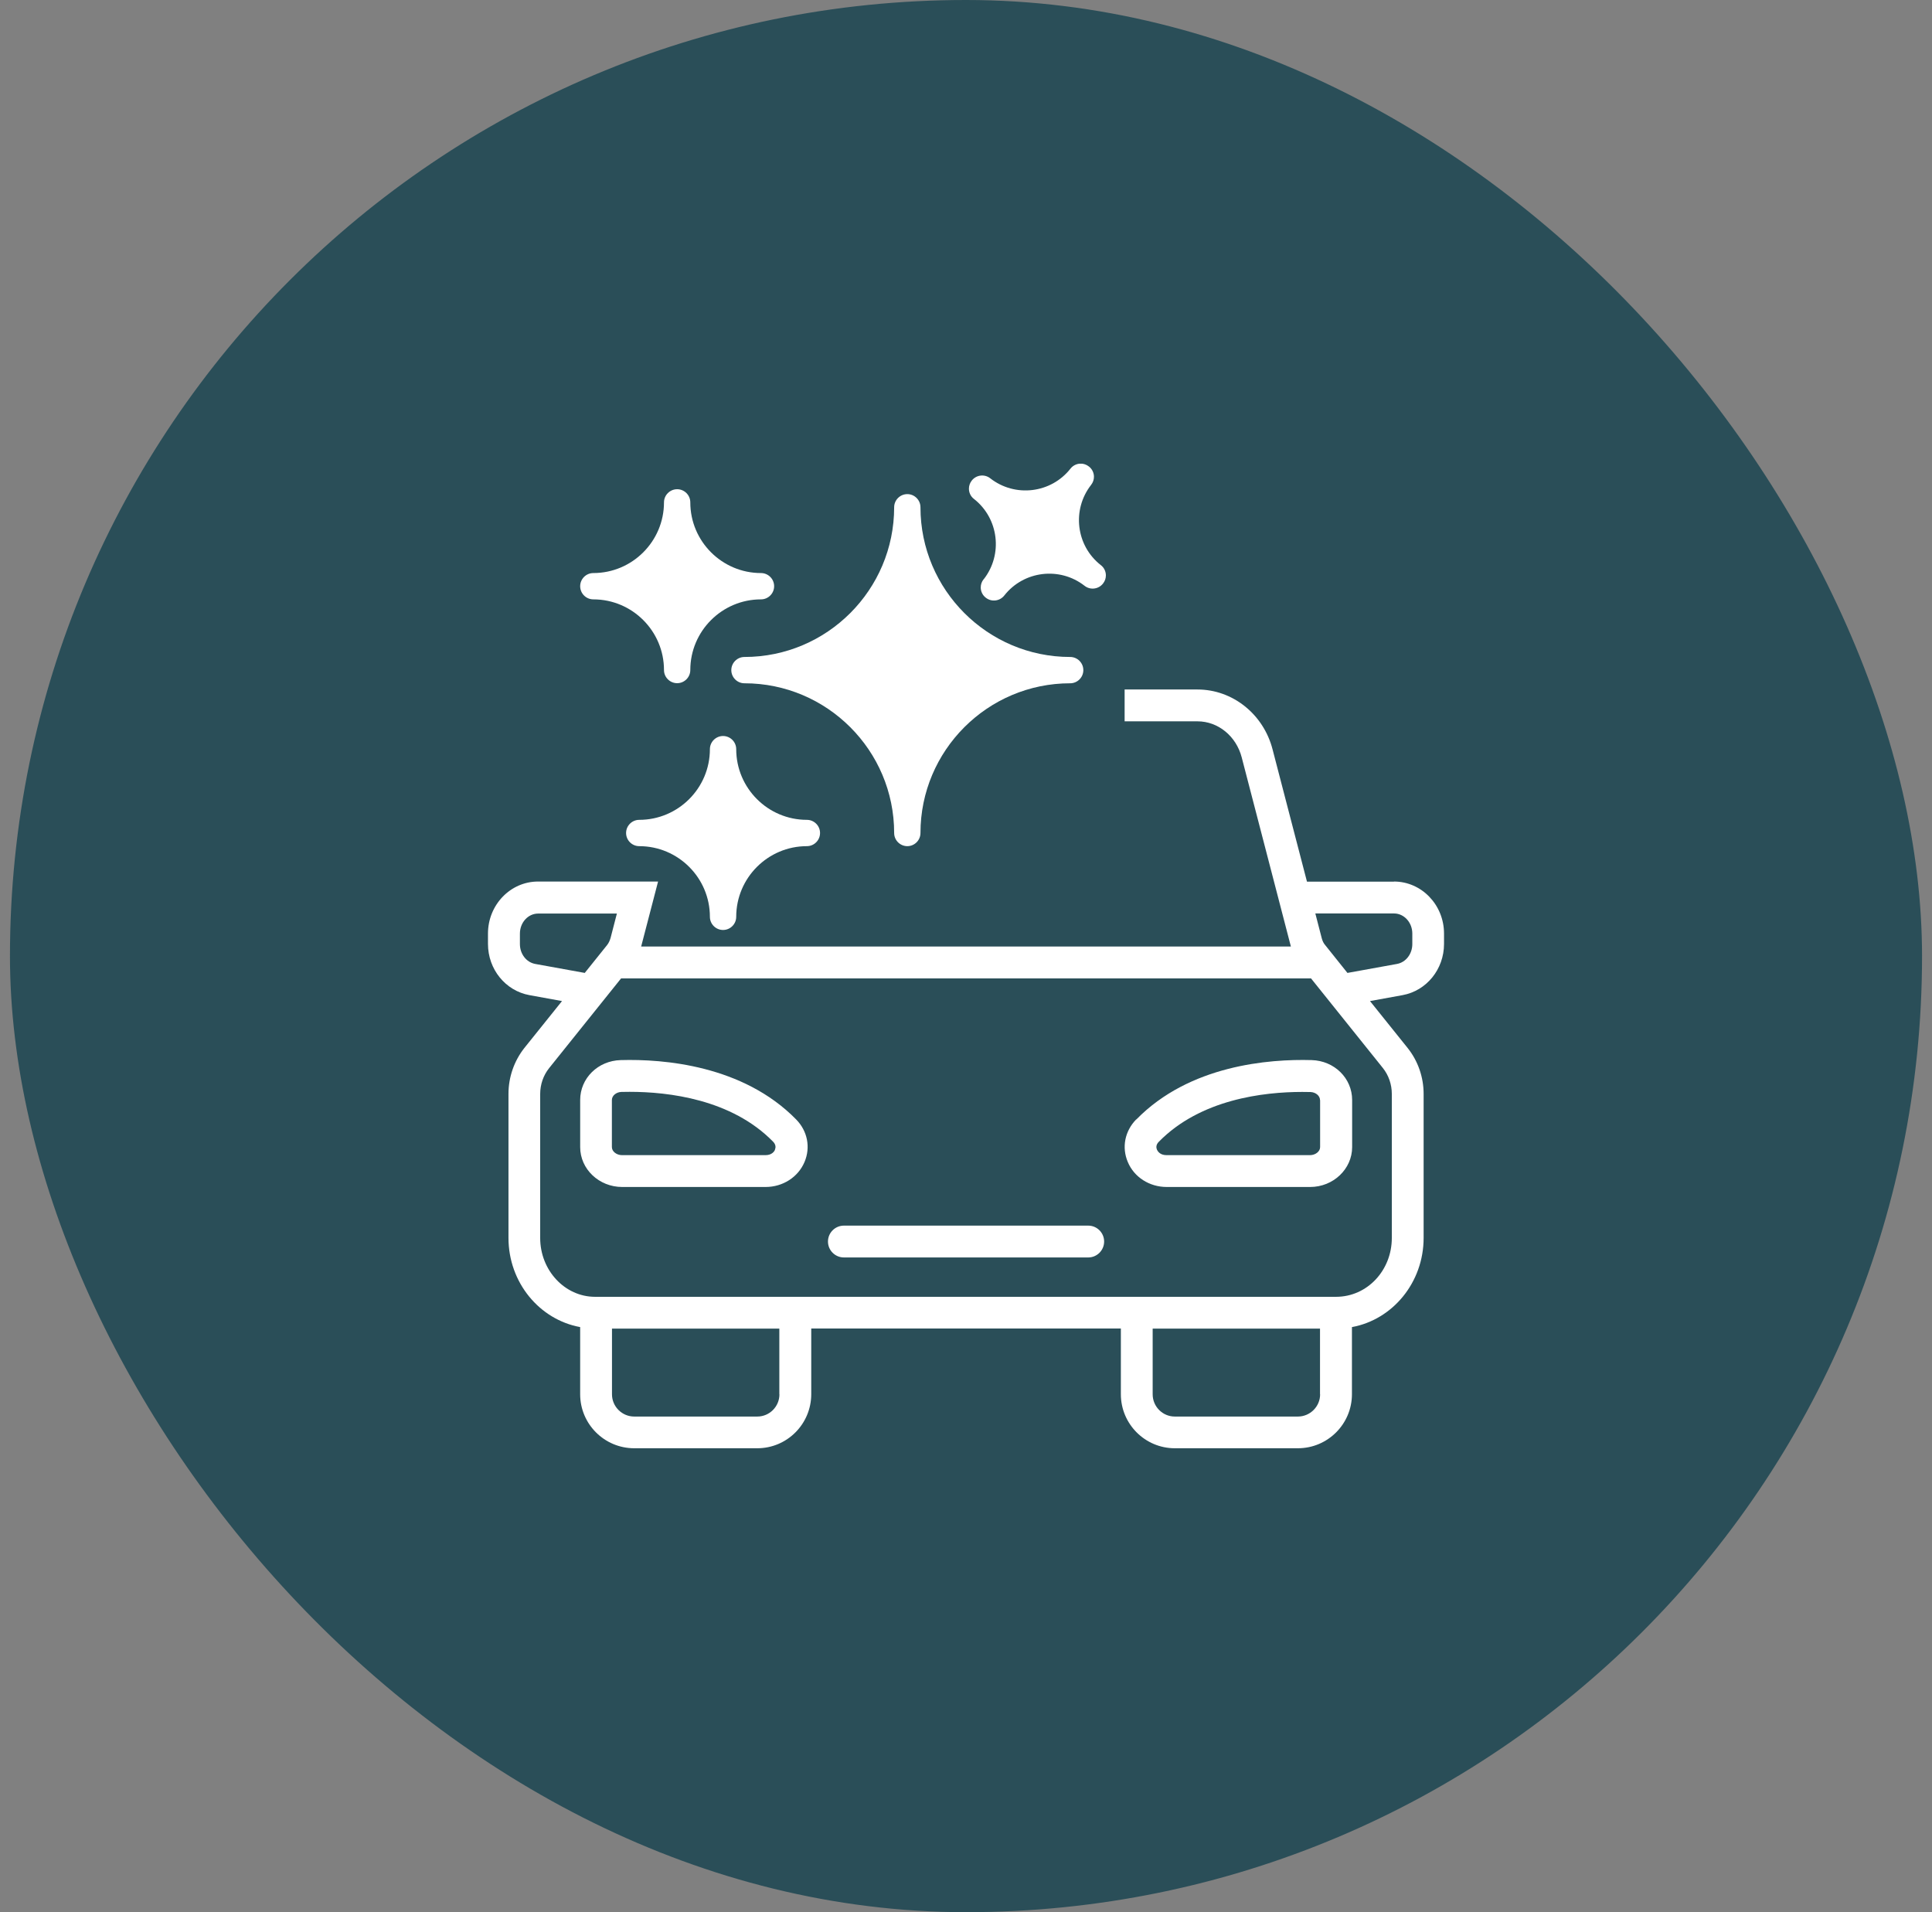 <svg width="97" height="96" viewBox="0 0 97 96" fill="none" xmlns="http://www.w3.org/2000/svg">
<rect x="0" y="0" width="97" height="96" fill="#808080" stroke="none"/>
<rect x="0.5" width="96" height="96" rx="48" fill="#2A4E58"/>
<g clip-path="url(#clip0_43_3498)">
<path d="M31.162 53.222C30.02 53.253 29.129 54.134 29.129 55.224V57.59C29.129 58.696 30.076 59.592 31.238 59.592H38.437C39.302 59.592 40.07 59.1 40.393 58.337C40.705 57.6 40.541 56.781 39.973 56.202C37.306 53.478 33.307 53.161 31.172 53.222H31.162ZM38.913 57.718C38.888 57.784 38.77 57.994 38.432 57.994H31.233C30.957 57.994 30.721 57.81 30.721 57.59V55.224C30.721 55.009 30.936 54.83 31.197 54.82C31.325 54.82 31.464 54.815 31.612 54.815C33.558 54.815 36.727 55.183 38.816 57.319C38.964 57.472 38.949 57.62 38.908 57.713L38.913 57.718Z" fill="white"/>
<path d="M57.043 56.202C56.475 56.786 56.311 57.6 56.623 58.337C56.941 59.1 57.709 59.592 58.579 59.592H65.778C66.94 59.592 67.887 58.691 67.887 57.59V55.224C67.887 54.134 66.996 53.253 65.854 53.222C63.714 53.161 59.721 53.473 57.053 56.202H57.043ZM66.279 55.224V57.59C66.279 57.81 66.044 57.994 65.767 57.994H58.569C58.231 57.994 58.118 57.785 58.087 57.718C58.046 57.621 58.031 57.472 58.179 57.324C60.269 55.189 63.438 54.82 65.383 54.82C65.532 54.82 65.665 54.82 65.798 54.825C66.059 54.835 66.274 55.014 66.274 55.23L66.279 55.224Z" fill="white"/>
<path d="M54.637 61.532H42.369C41.929 61.532 41.57 61.891 41.57 62.331C41.57 62.771 41.929 63.13 42.369 63.13H54.637C55.077 63.13 55.435 62.771 55.435 62.331C55.435 61.891 55.077 61.532 54.637 61.532Z" fill="white"/>
<path d="M36.717 33.644C36.717 34.007 37.014 34.304 37.377 34.304C41.519 34.304 44.893 37.673 44.893 41.82C44.893 42.184 45.19 42.481 45.554 42.481C45.917 42.481 46.214 42.184 46.214 41.82C46.214 37.678 49.583 34.304 53.731 34.304C54.094 34.304 54.391 34.007 54.391 33.644C54.391 33.28 54.094 32.983 53.731 32.983C49.589 32.983 46.214 29.614 46.214 25.467C46.214 25.104 45.917 24.807 45.554 24.807C45.19 24.807 44.893 25.104 44.893 25.467C44.893 29.609 41.525 32.983 37.377 32.983C37.014 32.983 36.717 33.28 36.717 33.644Z" fill="white"/>
<path d="M29.789 30.091C31.745 30.091 33.337 31.683 33.337 33.639C33.337 34.002 33.635 34.299 33.998 34.299C34.361 34.299 34.658 34.002 34.658 33.639C34.658 31.683 36.251 30.091 38.207 30.091C38.57 30.091 38.867 29.794 38.867 29.43C38.867 29.067 38.57 28.77 38.207 28.77C36.251 28.77 34.658 27.177 34.658 25.221C34.658 24.858 34.361 24.561 33.998 24.561C33.635 24.561 33.337 24.858 33.337 25.221C33.337 27.177 31.745 28.77 29.789 28.77C29.426 28.77 29.129 29.067 29.129 29.43C29.129 29.794 29.426 30.091 29.789 30.091Z" fill="white"/>
<path d="M49.384 29.082C49.286 29.205 49.24 29.348 49.24 29.492C49.24 29.686 49.327 29.881 49.496 30.009C49.783 30.234 50.198 30.183 50.423 29.896C51.401 28.652 53.208 28.437 54.453 29.41C54.739 29.635 55.154 29.584 55.379 29.297C55.477 29.174 55.523 29.031 55.523 28.887C55.523 28.693 55.436 28.498 55.267 28.37C54.023 27.398 53.807 25.59 54.78 24.346C54.877 24.223 54.924 24.08 54.924 23.936C54.924 23.742 54.837 23.547 54.668 23.419C54.545 23.322 54.401 23.276 54.263 23.276C54.069 23.276 53.874 23.363 53.746 23.527C52.768 24.771 50.961 24.986 49.717 24.013C49.43 23.788 49.015 23.839 48.79 24.126C48.693 24.249 48.647 24.392 48.647 24.535C48.647 24.73 48.733 24.924 48.903 25.052C50.147 26.03 50.362 27.838 49.389 29.082H49.384Z" fill="white"/>
<path d="M40.511 41.16C38.556 41.16 36.963 39.568 36.963 37.612C36.963 37.248 36.666 36.951 36.303 36.951C35.939 36.951 35.642 37.248 35.642 37.612C35.642 39.568 34.05 41.16 32.094 41.16C31.731 41.16 31.434 41.457 31.434 41.82C31.434 42.184 31.731 42.481 32.094 42.481C34.05 42.481 35.642 44.073 35.642 46.029C35.642 46.392 35.939 46.689 36.303 46.689C36.666 46.689 36.963 46.392 36.963 46.029C36.963 44.073 38.556 42.481 40.511 42.481C40.875 42.481 41.172 42.184 41.172 41.82C41.172 41.457 40.875 41.16 40.511 41.16Z" fill="white"/>
<path d="M69.986 44.262H65.619L63.893 37.627C63.438 35.855 61.886 34.616 60.125 34.616H56.464V36.214H60.125C61.154 36.214 62.065 36.956 62.342 38.021L64.81 47.514C64.81 47.514 64.81 47.514 64.81 47.519H32.19C32.19 47.519 32.19 47.508 32.195 47.503L33.04 44.257H31.386H27.014C25.626 44.257 24.5 45.43 24.5 46.868V47.391C24.5 48.66 25.375 49.741 26.584 49.961L28.217 50.258L26.323 52.618C25.811 53.268 25.529 54.083 25.529 54.917V62.147C25.529 64.389 27.086 66.253 29.128 66.626V69.995C29.128 71.496 30.347 72.709 31.842 72.709H38.022C39.517 72.709 40.73 71.49 40.73 69.995V66.698H56.275V69.995C56.275 71.496 57.493 72.709 58.983 72.709H65.163C66.663 72.709 67.877 71.49 67.877 69.995V66.626C69.919 66.253 71.476 64.389 71.476 62.147V54.917C71.476 54.083 71.194 53.268 70.677 52.618L68.783 50.258L70.416 49.961C71.624 49.741 72.5 48.66 72.5 47.391V46.868C72.5 45.43 71.374 44.257 69.986 44.257V44.262ZM26.871 48.394C26.425 48.312 26.103 47.892 26.103 47.396V46.873C26.103 46.315 26.512 45.865 27.019 45.865H30.972L30.654 47.094C30.613 47.232 30.557 47.35 30.48 47.447L29.359 48.845L26.871 48.394ZM39.133 70.001C39.133 70.615 38.636 71.117 38.022 71.117H31.842C31.228 71.117 30.726 70.615 30.726 70.001V66.703H39.128V70.001H39.133ZM66.279 70.001C66.279 70.615 65.777 71.117 65.163 71.117H58.983C58.369 71.117 57.872 70.615 57.872 70.001V66.703H66.274V70.001H66.279ZM69.428 53.617C69.72 53.98 69.879 54.446 69.879 54.917V62.152C69.879 63.78 68.645 65.106 67.078 65.106H29.927C29.927 65.106 29.912 65.106 29.902 65.106C29.891 65.106 29.886 65.106 29.876 65.106C28.36 65.106 27.121 63.78 27.121 62.152V54.922C27.121 54.446 27.28 53.985 27.572 53.622L31.182 49.121H65.823L69.428 53.617ZM70.908 47.396C70.908 47.892 70.585 48.312 70.14 48.394L67.651 48.845L66.525 47.437C66.453 47.355 66.397 47.237 66.361 47.104L66.039 45.86H69.991C70.493 45.86 70.908 46.31 70.908 46.868V47.391V47.396Z" fill="white"/>
</g>
<defs>
<clipPath id="clip0_43_3498">
<rect width="48" height="49.439" fill="white" transform="translate(24.5 23.281)"/>
</clipPath>
</defs>
</svg>
